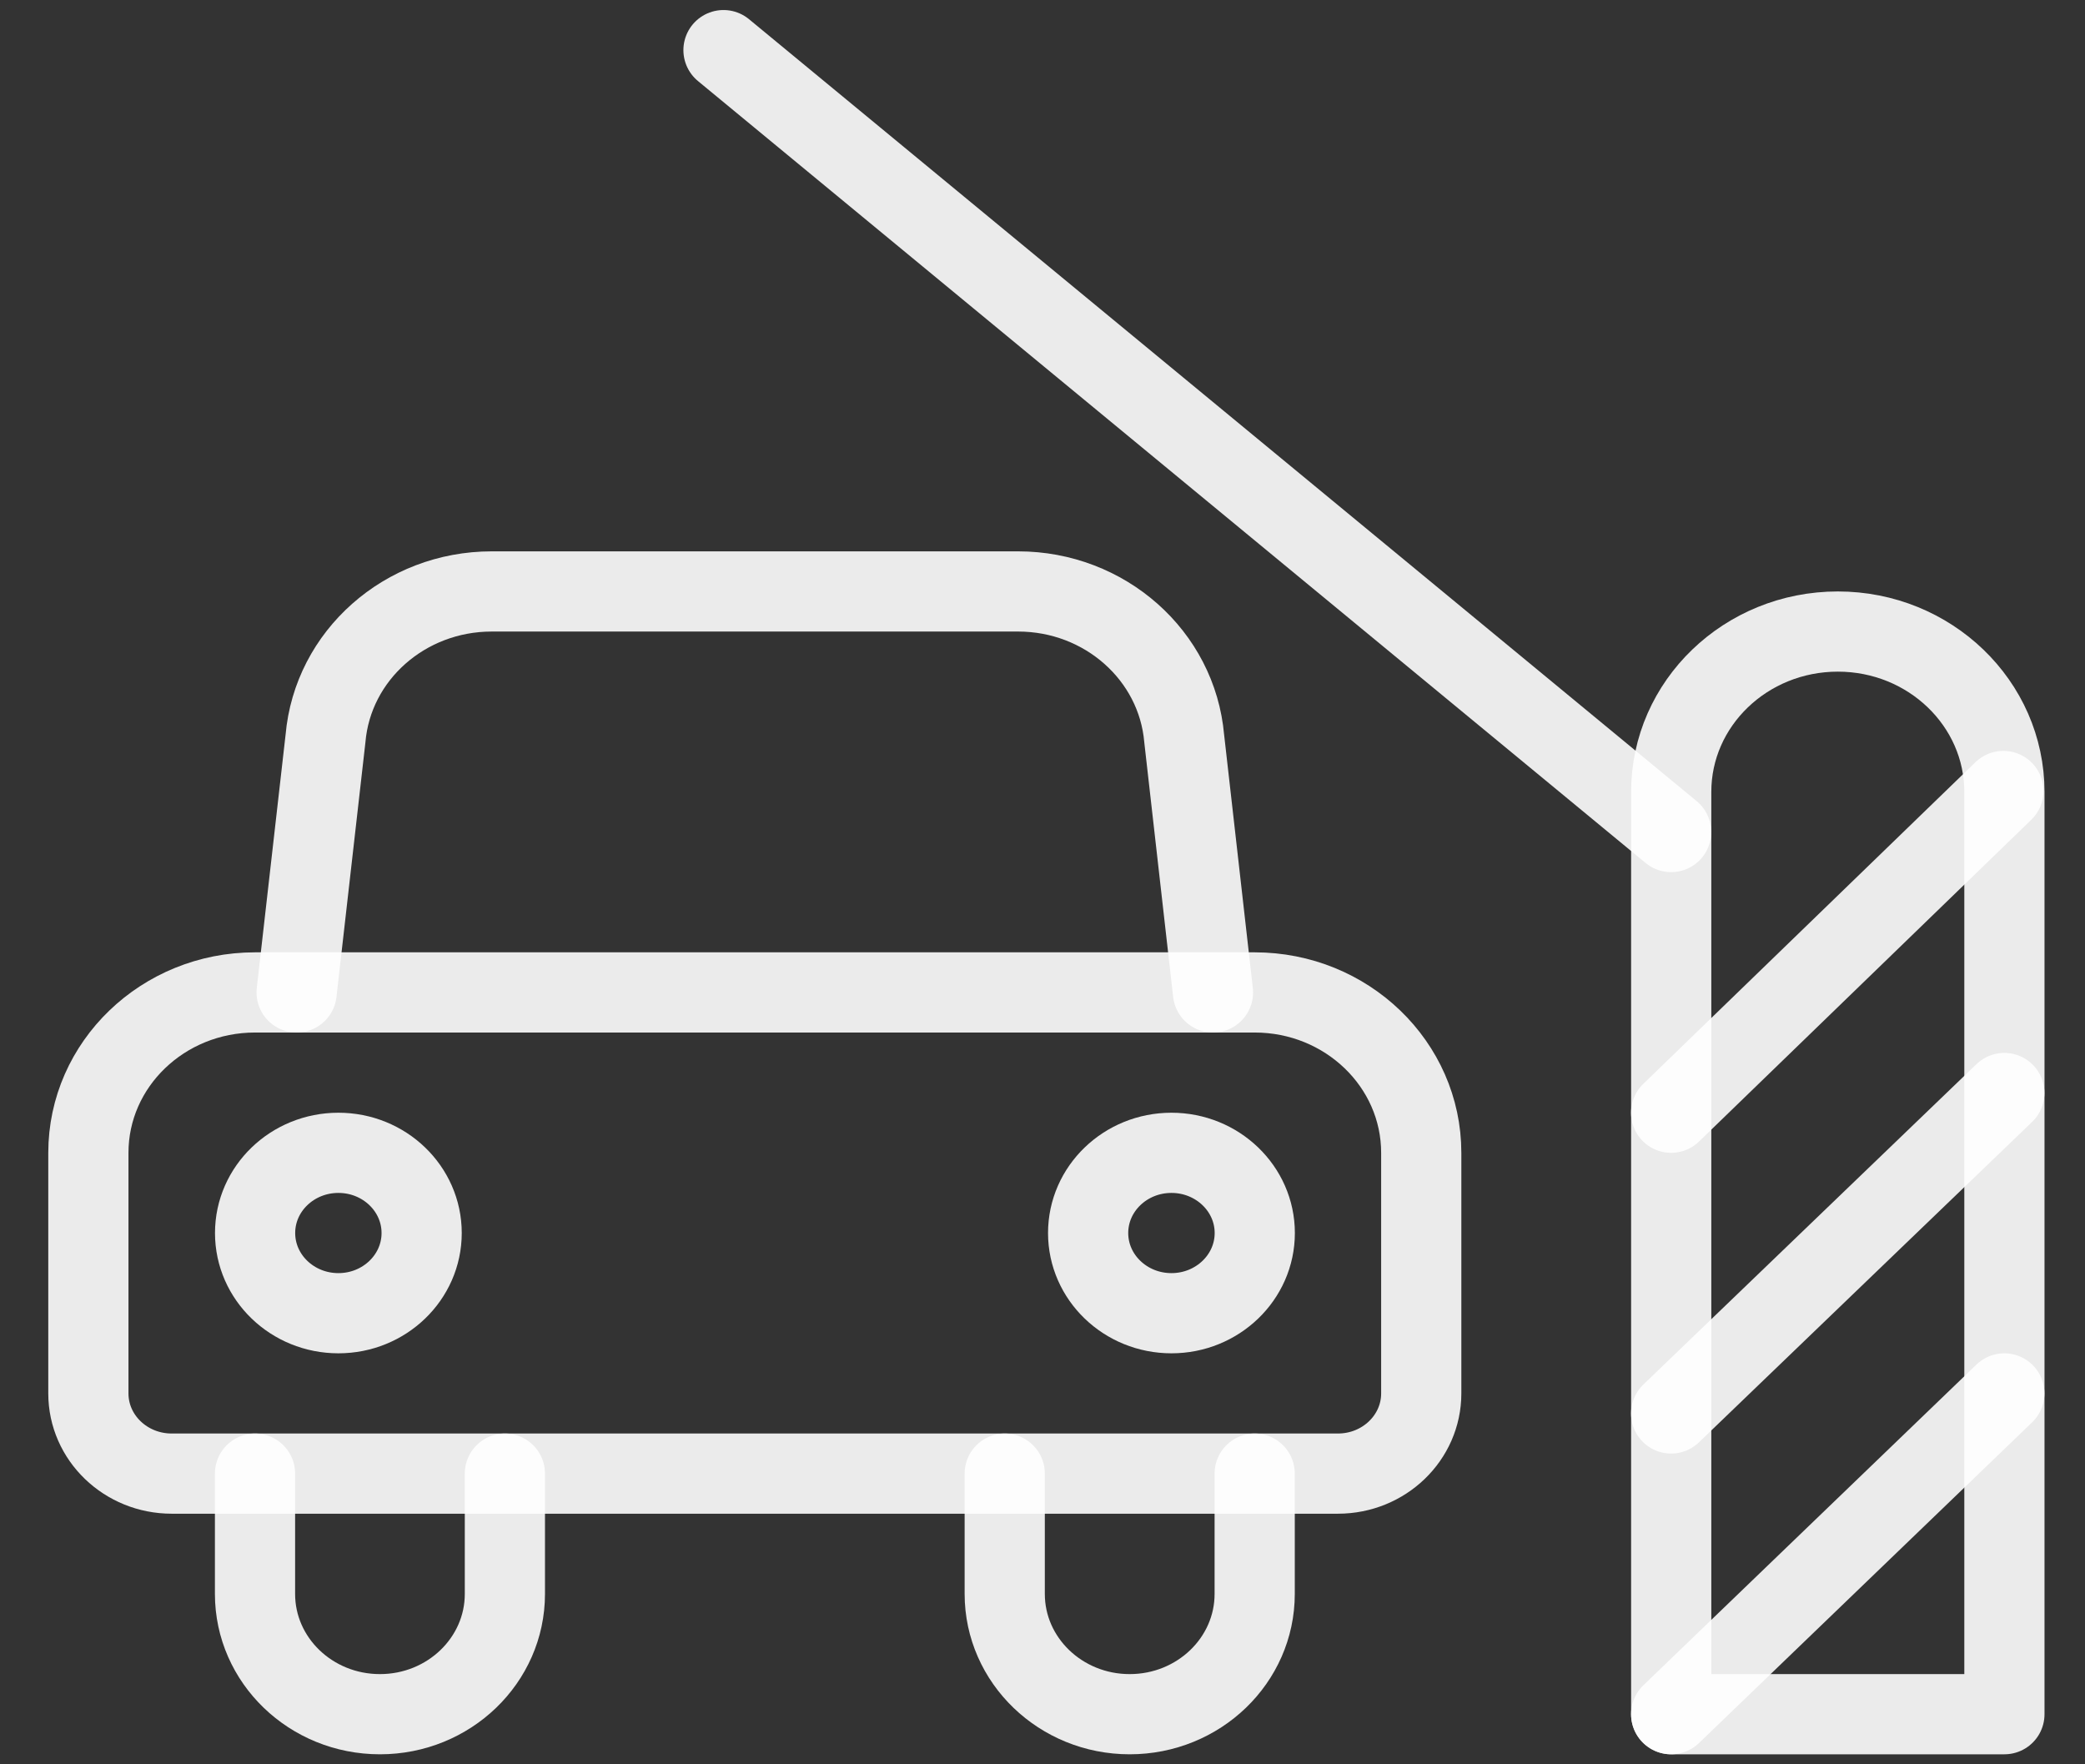 <svg width="26" height="22" viewBox="0 0 26 22" fill="none" xmlns="http://www.w3.org/2000/svg">
<rect x="0" y="0" width="26" height="22" fill="#333333" stroke="none"/>
<path fill-rule="evenodd" clip-rule="evenodd" d="M3.18 12.375H15.646C16.793 12.375 17.723 13.271 17.723 14.375V17.375C17.723 17.927 17.258 18.375 16.684 18.375H2.141C1.567 18.375 1.102 17.927 1.102 17.375V14.375C1.102 13.271 2.032 12.375 3.18 12.375Z" stroke="white" stroke-opacity="0.9" stroke-linecap="round" stroke-linejoin="round"/>
<path d="M3.699 12.375L4.059 9.209C4.149 8.172 5.05 7.375 6.131 7.375H12.696C13.777 7.375 14.677 8.173 14.767 9.209L15.126 12.375" stroke="white" stroke-opacity="0.9" stroke-linecap="round" stroke-linejoin="round"/>
<path fill-rule="evenodd" clip-rule="evenodd" d="M4.22 16.375C4.793 16.375 5.258 15.927 5.258 15.375C5.258 14.823 4.793 14.375 4.22 14.375C3.646 14.375 3.181 14.823 3.181 15.375C3.181 15.927 3.646 16.375 4.22 16.375Z" stroke="white" stroke-opacity="0.9" stroke-linecap="round" stroke-linejoin="round"/>
<path fill-rule="evenodd" clip-rule="evenodd" d="M14.608 16.375C15.181 16.375 15.647 15.927 15.647 15.375C15.647 14.823 15.181 14.375 14.608 14.375C14.034 14.375 13.569 14.823 13.569 15.375C13.569 15.927 14.034 16.375 14.608 16.375Z" stroke="white" stroke-opacity="0.9" stroke-linecap="round" stroke-linejoin="round"/>
<path d="M6.296 18.375V19.875C6.296 20.703 5.598 21.375 4.738 21.375C3.877 21.375 3.18 20.703 3.18 19.875V18.375" stroke="white" stroke-opacity="0.9" stroke-linecap="round" stroke-linejoin="round"/>
<path d="M15.646 18.375V19.875C15.646 20.703 14.948 21.375 14.087 21.375C13.227 21.375 12.529 20.703 12.529 19.875V18.375" stroke="white" stroke-opacity="0.9" stroke-linecap="round" stroke-linejoin="round"/>
<path fill-rule="evenodd" clip-rule="evenodd" d="M24.995 9.875C24.995 8.771 24.065 7.875 22.918 7.875C21.77 7.875 20.84 8.771 20.84 9.875V21.375H24.995V9.875Z" stroke="white" stroke-opacity="0.9" stroke-linecap="round" stroke-linejoin="round"/>
<path d="M20.839 10.375L9.022 0.625" stroke="white" stroke-opacity="0.9" stroke-linecap="round" stroke-linejoin="round"/>
<path d="M20.839 13.875L24.982 9.863" stroke="white" stroke-opacity="0.9" stroke-linecap="round" stroke-linejoin="round"/>
<path d="M20.839 17.625L24.994 13.629" stroke="white" stroke-opacity="0.9" stroke-linecap="round" stroke-linejoin="round"/>
<path d="M20.839 21.375L24.994 17.375" stroke="white" stroke-opacity="0.9" stroke-linecap="round" stroke-linejoin="round"/>
</svg>
